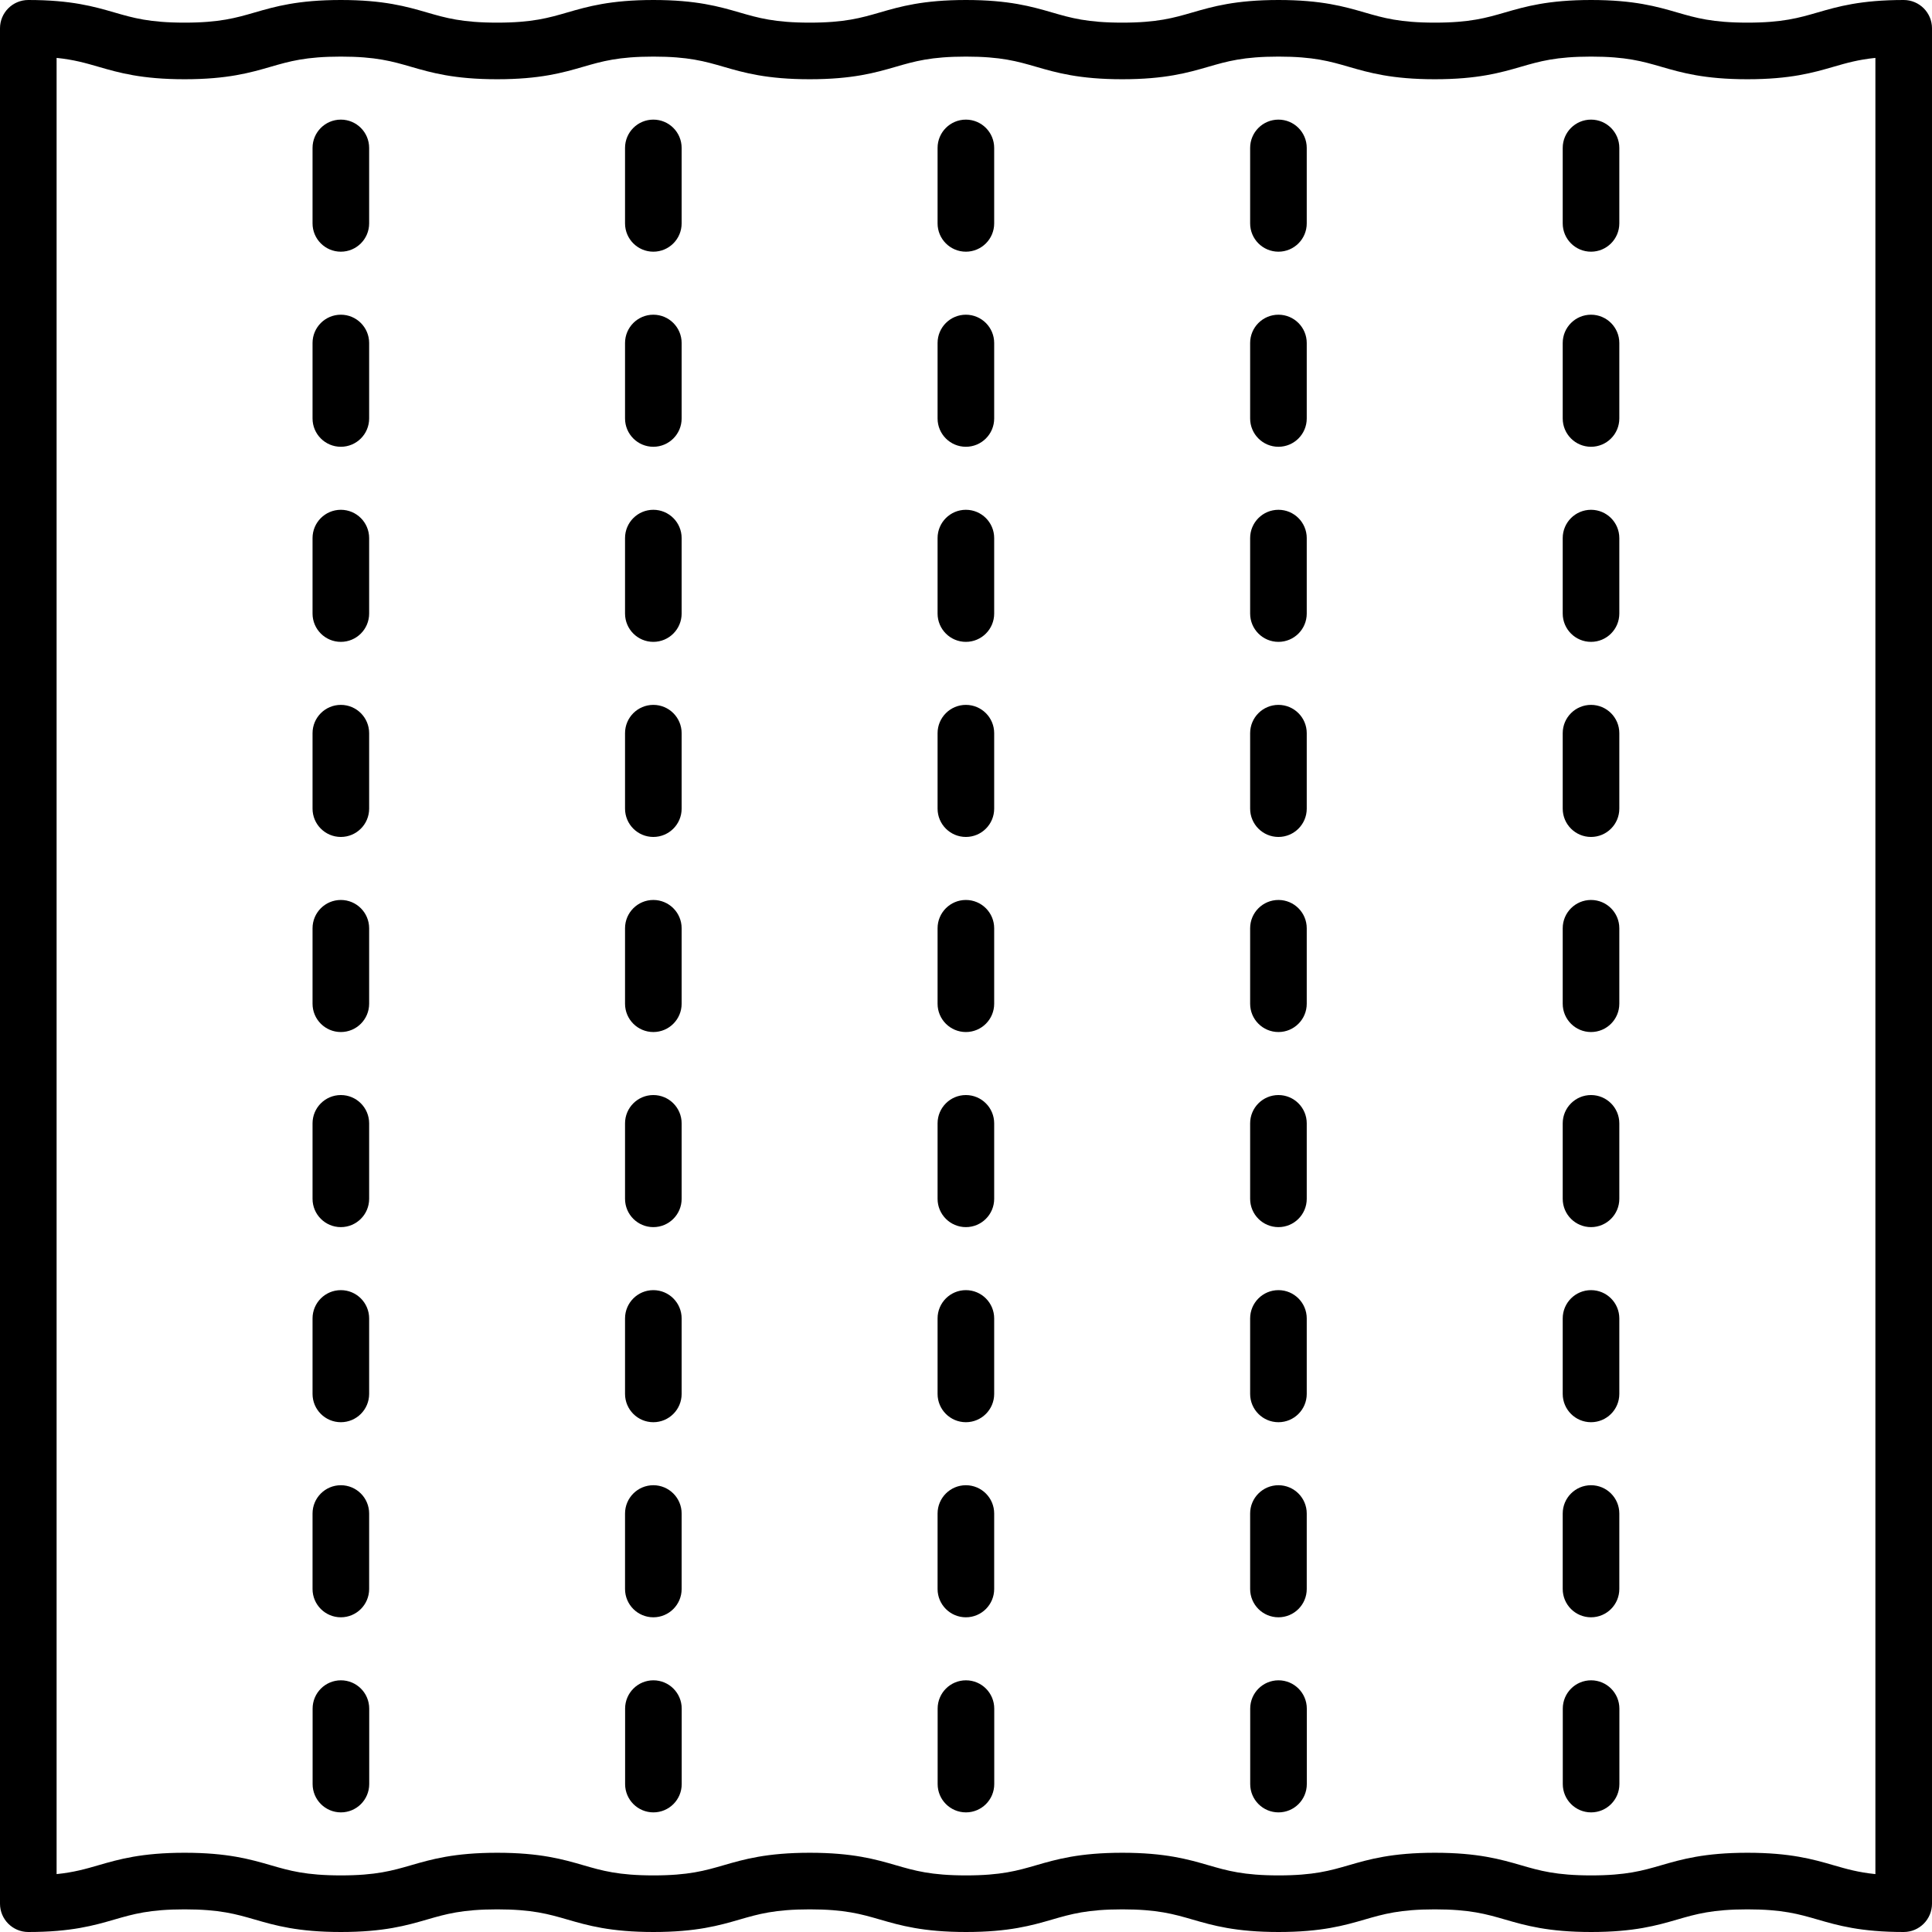 <?xml version="1.0" encoding="iso-8859-1"?>
<!-- Generator: Adobe Illustrator 19.0.0, SVG Export Plug-In . SVG Version: 6.00 Build 0)  -->
<svg xmlns="http://www.w3.org/2000/svg" xmlns:xlink="http://www.w3.org/1999/xlink" version="1.1" id="Layer_1" x="0px" y="0px" viewBox="0 0 512 512" style="enable-background:new 0 0 512 512;" xml:space="preserve">
<g>
	<g>
		<path d="M504.5,0c-11.42,0-17.465,1.751-22.798,3.296C476.693,4.747,472.369,6,463.077,6c-9.291,0-13.616-1.253-18.625-2.704    C439.12,1.751,433.075,0,421.654,0c-11.419,0-17.463,1.751-22.795,3.296C393.852,4.747,389.527,6,380.237,6    c-9.29,0-13.615-1.253-18.623-2.704C356.282,1.751,350.238,0,338.818,0c-11.418,0-17.463,1.751-22.795,3.296    C311.016,4.747,306.692,6,297.402,6s-13.614-1.253-18.621-2.704C273.449,1.751,267.405,0,255.986,0    c-11.417,0-17.461,1.751-22.793,3.296C228.187,4.747,223.863,6,214.575,6c-9.289,0-13.613-1.253-18.62-2.704    C190.623,1.751,184.579,0,173.16,0c-11.419,0-17.463,1.751-22.796,3.296C145.357,4.747,141.033,6,131.743,6    c-9.29,0-13.614-1.253-18.621-2.704C107.79,1.751,101.746,0,90.327,0S72.865,1.751,67.533,3.296C62.526,4.747,58.202,6,48.913,6    S35.301,4.747,30.294,3.296C24.962,1.751,18.918,0,7.5,0C3.358,0,0,3.358,0,7.5v497c0,4.142,3.358,7.5,7.5,7.5    c11.42,0,17.465-1.751,22.798-3.296c5.008-1.451,9.333-2.704,18.625-2.704c9.291,0,13.616,1.253,18.625,2.704    C72.88,510.249,78.925,512,90.346,512c11.419,0,17.463-1.751,22.795-3.296c5.007-1.451,9.332-2.704,18.622-2.704    s13.615,1.253,18.623,2.704c5.333,1.545,11.377,3.296,22.796,3.296c11.418,0,17.463-1.751,22.795-3.296    c5.007-1.451,9.331-2.704,18.621-2.704c9.29,0,13.614,1.253,18.621,2.704c5.333,1.545,11.377,3.296,22.795,3.296    c11.417,0,17.461-1.751,22.793-3.296c5.006-1.451,9.33-2.704,18.618-2.704c9.289,0,13.613,1.253,18.62,2.704    c5.333,1.545,11.376,3.296,22.795,3.296s17.463-1.751,22.796-3.296c5.007-1.451,9.331-2.704,18.621-2.704    c9.29,0,13.614,1.253,18.621,2.704c5.333,1.545,11.377,3.296,22.795,3.296c11.418,0,17.462-1.751,22.794-3.296    c5.007-1.451,9.331-2.704,18.62-2.704s13.612,1.253,18.619,2.704c5.332,1.545,11.376,3.296,22.794,3.296    c4.142,0,7.5-3.358,7.5-7.5V7.5C512,3.358,508.642,0,504.5,0z M497,496.658c-4.591-0.47-7.695-1.369-11.119-2.361    c-5.333-1.545-11.376-3.296-22.794-3.296c-11.418,0-17.462,1.751-22.794,3.296c-5.007,1.451-9.331,2.704-18.62,2.704    c-9.29,0-13.614-1.253-18.621-2.704c-5.333-1.545-11.377-3.296-22.795-3.296c-11.418,0-17.462,1.751-22.795,3.296    c-5.007,1.451-9.332,2.704-18.621,2.704s-13.614-1.253-18.621-2.704c-5.333-1.545-11.376-3.296-22.795-3.296    c-11.417,0-17.461,1.751-22.793,3.296c-5.006,1.451-9.33,2.704-18.618,2.704c-9.29,0-13.614-1.253-18.621-2.704    c-5.333-1.545-11.377-3.296-22.795-3.296c-11.418,0-17.463,1.751-22.795,3.296c-5.007,1.451-9.331,2.704-18.621,2.704    c-9.29,0-13.615-1.253-18.623-2.704c-5.333-1.545-11.377-3.296-22.796-3.296s-17.463,1.751-22.796,3.296    c-5.007,1.45-9.332,2.703-18.621,2.703c-9.292,0-13.616-1.253-18.625-2.704C66.388,492.751,60.343,491,48.923,491    c-11.42,0-17.465,1.751-22.798,3.296c-3.425,0.992-6.531,1.892-11.125,2.361V15.342c4.591,0.47,7.695,1.369,11.119,2.361    C31.452,19.249,37.495,21,48.913,21c11.418,0,17.462-1.751,22.794-3.296C76.714,16.253,81.039,15,90.327,15    c9.29,0,13.614,1.253,18.621,2.704C114.28,19.249,120.325,21,131.743,21c11.418,0,17.462-1.751,22.795-3.296    C159.545,16.253,163.87,15,173.16,15c9.29,0,13.614,1.253,18.621,2.704C197.113,19.249,203.157,21,214.575,21    c11.417,0,17.461-1.751,22.793-3.296c5.006-1.451,9.33-2.704,18.618-2.704c9.29,0,13.614,1.253,18.621,2.704    C279.939,19.249,285.984,21,297.402,21c11.418,0,17.463-1.751,22.795-3.296c5.007-1.451,9.331-2.704,18.621-2.704    c9.29,0,13.615,1.253,18.623,2.704C362.773,19.249,368.818,21,380.237,21s17.463-1.751,22.796-3.296    C408.04,16.253,412.365,15,421.654,15c9.292,0,13.616,1.253,18.625,2.704C445.612,19.249,451.657,21,463.077,21    s17.465-1.751,22.798-3.296c3.425-0.992,6.531-1.892,11.125-2.361V496.658z"/>
	</g>
</g>
<g>
	<g>
		<path d="M90.327,31.7c-4.142,0-7.5,3.358-7.5,7.5v20c0,4.142,3.358,7.5,7.5,7.5c4.142,0,7.5-3.358,7.5-7.5v-20    C97.827,35.058,94.469,31.7,90.327,31.7z"/>
	</g>
</g>
<g>
	<g>
		<path d="M90.327,83.4c-4.142,0-7.5,3.358-7.5,7.5v20c0,4.142,3.358,7.5,7.5,7.5c4.142,0,7.5-3.358,7.5-7.5v-20    C97.827,86.758,94.469,83.4,90.327,83.4z"/>
	</g>
</g>
<g>
	<g>
		<path d="M90.327,135.1c-4.142,0-7.5,3.358-7.5,7.5v20c0,4.142,3.358,7.5,7.5,7.5c4.142,0,7.5-3.358,7.5-7.5v-20    C97.827,138.458,94.469,135.1,90.327,135.1z"/>
	</g>
</g>
<g>
	<g>
		<path d="M90.327,186.8c-4.142,0-7.5,3.358-7.5,7.5v20c0,4.142,3.358,7.5,7.5,7.5c4.142,0,7.5-3.358,7.5-7.5v-20    C97.827,190.158,94.469,186.8,90.327,186.8z"/>
	</g>
</g>
<g>
	<g>
		<path d="M90.327,238.5c-4.142,0-7.5,3.358-7.5,7.5v20c0,4.142,3.358,7.5,7.5,7.5c4.142,0,7.5-3.358,7.5-7.5v-20    C97.827,241.858,94.469,238.5,90.327,238.5z"/>
	</g>
</g>
<g>
	<g>
		<path d="M90.327,290.2c-4.142,0-7.5,3.358-7.5,7.5v20c0,4.142,3.358,7.5,7.5,7.5c4.142,0,7.5-3.358,7.5-7.5v-20    C97.827,293.558,94.469,290.2,90.327,290.2z"/>
	</g>
</g>
<g>
	<g>
		<path d="M90.327,341.9c-4.142,0-7.5,3.358-7.5,7.5v20c0,4.142,3.358,7.5,7.5,7.5c4.142,0,7.5-3.358,7.5-7.5v-20    C97.827,345.258,94.469,341.9,90.327,341.9z"/>
	</g>
</g>
<g>
	<g>
		<path d="M90.327,393.6c-4.142,0-7.5,3.358-7.5,7.5v20c0,4.142,3.358,7.5,7.5,7.5c4.142,0,7.5-3.358,7.5-7.5v-20    C97.827,396.958,94.469,393.6,90.327,393.6z"/>
	</g>
</g>
<g>
	<g>
		<path d="M90.346,445.3c-4.142,0-7.5,3.358-7.5,7.5v20c0,4.142,3.358,7.5,7.5,7.5c4.142,0,7.5-3.358,7.5-7.5v-20    C97.846,448.658,94.488,445.3,90.346,445.3z"/>
	</g>
</g>
<g>
	<g>
		<path d="M173.141,31.7c-4.142,0-7.5,3.358-7.5,7.5v20c0,4.142,3.358,7.5,7.5,7.5c4.142,0,7.5-3.358,7.5-7.5v-20    C180.641,35.058,177.283,31.7,173.141,31.7z"/>
	</g>
</g>
<g>
	<g>
		<path d="M173.141,83.4c-4.142,0-7.5,3.358-7.5,7.5v20c0,4.142,3.358,7.5,7.5,7.5c4.142,0,7.5-3.358,7.5-7.5v-20    C180.641,86.758,177.283,83.4,173.141,83.4z"/>
	</g>
</g>
<g>
	<g>
		<path d="M173.141,135.1c-4.142,0-7.5,3.358-7.5,7.5v20c0,4.142,3.358,7.5,7.5,7.5c4.142,0,7.5-3.358,7.5-7.5v-20    C180.641,138.458,177.283,135.1,173.141,135.1z"/>
	</g>
</g>
<g>
	<g>
		<path d="M173.141,186.8c-4.142,0-7.5,3.358-7.5,7.5v20c0,4.142,3.358,7.5,7.5,7.5c4.142,0,7.5-3.358,7.5-7.5v-20    C180.641,190.158,177.283,186.8,173.141,186.8z"/>
	</g>
</g>
<g>
	<g>
		<path d="M173.141,238.5c-4.142,0-7.5,3.358-7.5,7.5v20c0,4.142,3.358,7.5,7.5,7.5c4.142,0,7.5-3.358,7.5-7.5v-20    C180.641,241.858,177.283,238.5,173.141,238.5z"/>
	</g>
</g>
<g>
	<g>
		<path d="M173.141,290.2c-4.142,0-7.5,3.358-7.5,7.5v20c0,4.142,3.358,7.5,7.5,7.5c4.142,0,7.5-3.358,7.5-7.5v-20    C180.641,293.558,177.283,290.2,173.141,290.2z"/>
	</g>
</g>
<g>
	<g>
		<path d="M173.141,341.9c-4.142,0-7.5,3.358-7.5,7.5v20c0,4.142,3.358,7.5,7.5,7.5c4.142,0,7.5-3.358,7.5-7.5v-20    C180.641,345.258,177.283,341.9,173.141,341.9z"/>
	</g>
</g>
<g>
	<g>
		<path d="M173.141,393.6c-4.142,0-7.5,3.358-7.5,7.5v20c0,4.142,3.358,7.5,7.5,7.5c4.142,0,7.5-3.358,7.5-7.5v-20    C180.641,396.958,177.283,393.6,173.141,393.6z"/>
	</g>
</g>
<g>
	<g>
		<path d="M173.16,445.3c-4.142,0-7.5,3.358-7.5,7.5v20c0,4.142,3.358,7.5,7.5,7.5c4.142,0,7.5-3.358,7.5-7.5v-20    C180.66,448.658,177.302,445.3,173.16,445.3z"/>
	</g>
</g>
<g>
	<g>
		<path d="M255.968,31.7c-4.142,0-7.5,3.358-7.5,7.5v20c0,4.142,3.358,7.5,7.5,7.5s7.5-3.358,7.5-7.5v-20    C263.468,35.058,260.11,31.7,255.968,31.7z"/>
	</g>
</g>
<g>
	<g>
		<path d="M255.968,83.4c-4.142,0-7.5,3.358-7.5,7.5v20c0,4.142,3.358,7.5,7.5,7.5s7.5-3.358,7.5-7.5v-20    C263.468,86.758,260.11,83.4,255.968,83.4z"/>
	</g>
</g>
<g>
	<g>
		<path d="M255.968,135.1c-4.142,0-7.5,3.358-7.5,7.5v20c0,4.142,3.358,7.5,7.5,7.5s7.5-3.358,7.5-7.5v-20    C263.468,138.458,260.11,135.1,255.968,135.1z"/>
	</g>
</g>
<g>
	<g>
		<path d="M255.968,186.8c-4.142,0-7.5,3.358-7.5,7.5v20c0,4.142,3.358,7.5,7.5,7.5s7.5-3.358,7.5-7.5v-20    C263.468,190.158,260.11,186.8,255.968,186.8z"/>
	</g>
</g>
<g>
	<g>
		<path d="M255.968,238.5c-4.142,0-7.5,3.358-7.5,7.5v20c0,4.142,3.358,7.5,7.5,7.5s7.5-3.358,7.5-7.5v-20    C263.468,241.858,260.11,238.5,255.968,238.5z"/>
	</g>
</g>
<g>
	<g>
		<path d="M255.968,290.2c-4.142,0-7.5,3.358-7.5,7.5v20c0,4.142,3.358,7.5,7.5,7.5s7.5-3.358,7.5-7.5v-20    C263.468,293.558,260.11,290.2,255.968,290.2z"/>
	</g>
</g>
<g>
	<g>
		<path d="M255.968,341.9c-4.142,0-7.5,3.358-7.5,7.5v20c0,4.142,3.358,7.5,7.5,7.5s7.5-3.358,7.5-7.5v-20    C263.468,345.258,260.11,341.9,255.968,341.9z"/>
	</g>
</g>
<g>
	<g>
		<path d="M255.968,393.6c-4.142,0-7.5,3.358-7.5,7.5v20c0,4.142,3.358,7.5,7.5,7.5s7.5-3.358,7.5-7.5v-20    C263.468,396.958,260.11,393.6,255.968,393.6z"/>
	</g>
</g>
<g>
	<g>
		<path d="M255.986,445.3c-4.142,0-7.5,3.358-7.5,7.5v20c0,4.142,3.358,7.5,7.5,7.5c4.142,0,7.5-3.358,7.5-7.5v-20    C263.486,448.658,260.128,445.3,255.986,445.3z"/>
	</g>
</g>
<g>
	<g>
		<path d="M338.8,31.7c-4.142,0-7.5,3.358-7.5,7.5v20c0,4.142,3.358,7.5,7.5,7.5c4.142,0,7.5-3.358,7.5-7.5v-20    C346.3,35.058,342.942,31.7,338.8,31.7z"/>
	</g>
</g>
<g>
	<g>
		<path d="M338.8,83.4c-4.142,0-7.5,3.358-7.5,7.5v20c0,4.142,3.358,7.5,7.5,7.5c4.142,0,7.5-3.358,7.5-7.5v-20    C346.3,86.758,342.942,83.4,338.8,83.4z"/>
	</g>
</g>
<g>
	<g>
		<path d="M338.8,135.1c-4.142,0-7.5,3.358-7.5,7.5v20c0,4.142,3.358,7.5,7.5,7.5c4.142,0,7.5-3.358,7.5-7.5v-20    C346.3,138.458,342.942,135.1,338.8,135.1z"/>
	</g>
</g>
<g>
	<g>
		<path d="M338.8,186.8c-4.142,0-7.5,3.358-7.5,7.5v20c0,4.142,3.358,7.5,7.5,7.5c4.142,0,7.5-3.358,7.5-7.5v-20    C346.3,190.158,342.942,186.8,338.8,186.8z"/>
	</g>
</g>
<g>
	<g>
		<path d="M338.8,238.5c-4.142,0-7.5,3.358-7.5,7.5v20c0,4.142,3.358,7.5,7.5,7.5c4.142,0,7.5-3.358,7.5-7.5v-20    C346.3,241.858,342.942,238.5,338.8,238.5z"/>
	</g>
</g>
<g>
	<g>
		<path d="M338.8,290.2c-4.142,0-7.5,3.358-7.5,7.5v20c0,4.142,3.358,7.5,7.5,7.5c4.142,0,7.5-3.358,7.5-7.5v-20    C346.3,293.558,342.942,290.2,338.8,290.2z"/>
	</g>
</g>
<g>
	<g>
		<path d="M338.8,341.9c-4.142,0-7.5,3.358-7.5,7.5v20c0,4.142,3.358,7.5,7.5,7.5c4.142,0,7.5-3.358,7.5-7.5v-20    C346.3,345.258,342.942,341.9,338.8,341.9z"/>
	</g>
</g>
<g>
	<g>
		<path d="M338.8,393.6c-4.142,0-7.5,3.358-7.5,7.5v20c0,4.142,3.358,7.5,7.5,7.5c4.142,0,7.5-3.358,7.5-7.5v-20    C346.3,396.958,342.942,393.6,338.8,393.6z"/>
	</g>
</g>
<g>
	<g>
		<path d="M338.818,445.3c-4.142,0-7.5,3.358-7.5,7.5v20c0,4.142,3.358,7.5,7.5,7.5c4.142,0,7.5-3.358,7.5-7.5v-20    C346.318,448.658,342.96,445.3,338.818,445.3z"/>
	</g>
</g>
<g>
	<g>
		<path d="M421.636,31.7c-4.142,0-7.5,3.358-7.5,7.5v20c0,4.142,3.358,7.5,7.5,7.5c4.142,0,7.5-3.358,7.5-7.5v-20    C429.136,35.058,425.778,31.7,421.636,31.7z"/>
	</g>
</g>
<g>
	<g>
		<path d="M421.636,83.4c-4.142,0-7.5,3.358-7.5,7.5v20c0,4.142,3.358,7.5,7.5,7.5c4.142,0,7.5-3.358,7.5-7.5v-20    C429.136,86.758,425.778,83.4,421.636,83.4z"/>
	</g>
</g>
<g>
	<g>
		<path d="M421.636,135.1c-4.142,0-7.5,3.358-7.5,7.5v20c0,4.142,3.358,7.5,7.5,7.5c4.142,0,7.5-3.358,7.5-7.5v-20    C429.136,138.458,425.778,135.1,421.636,135.1z"/>
	</g>
</g>
<g>
	<g>
		<path d="M421.636,186.8c-4.142,0-7.5,3.358-7.5,7.5v20c0,4.142,3.358,7.5,7.5,7.5c4.142,0,7.5-3.358,7.5-7.5v-20    C429.136,190.158,425.778,186.8,421.636,186.8z"/>
	</g>
</g>
<g>
	<g>
		<path d="M421.636,238.5c-4.142,0-7.5,3.358-7.5,7.5v20c0,4.142,3.358,7.5,7.5,7.5c4.142,0,7.5-3.358,7.5-7.5v-20    C429.136,241.858,425.778,238.5,421.636,238.5z"/>
	</g>
</g>
<g>
	<g>
		<path d="M421.636,290.2c-4.142,0-7.5,3.358-7.5,7.5v20c0,4.142,3.358,7.5,7.5,7.5c4.142,0,7.5-3.358,7.5-7.5v-20    C429.136,293.558,425.778,290.2,421.636,290.2z"/>
	</g>
</g>
<g>
	<g>
		<path d="M421.636,341.9c-4.142,0-7.5,3.358-7.5,7.5v20c0,4.142,3.358,7.5,7.5,7.5c4.142,0,7.5-3.358,7.5-7.5v-20    C429.136,345.258,425.778,341.9,421.636,341.9z"/>
	</g>
</g>
<g>
	<g>
		<path d="M421.636,393.6c-4.142,0-7.5,3.358-7.5,7.5v20c0,4.142,3.358,7.5,7.5,7.5c4.142,0,7.5-3.358,7.5-7.5v-20    C429.136,396.958,425.778,393.6,421.636,393.6z"/>
	</g>
</g>
<g>
	<g>
		<path d="M421.654,445.3c-4.142,0-7.5,3.358-7.5,7.5v20c0,4.142,3.358,7.5,7.5,7.5c4.142,0,7.5-3.358,7.5-7.5v-20    C429.154,448.658,425.796,445.3,421.654,445.3z"/>
	</g>
</g>
<g>
</g>
<g>
</g>
<g>
</g>
<g>
</g>
<g>
</g>
<g>
</g>
<g>
</g>
<g>
</g>
<g>
</g>
<g>
</g>
<g>
</g>
<g>
</g>
<g>
</g>
<g>
</g>
<g>
</g>
</svg>
